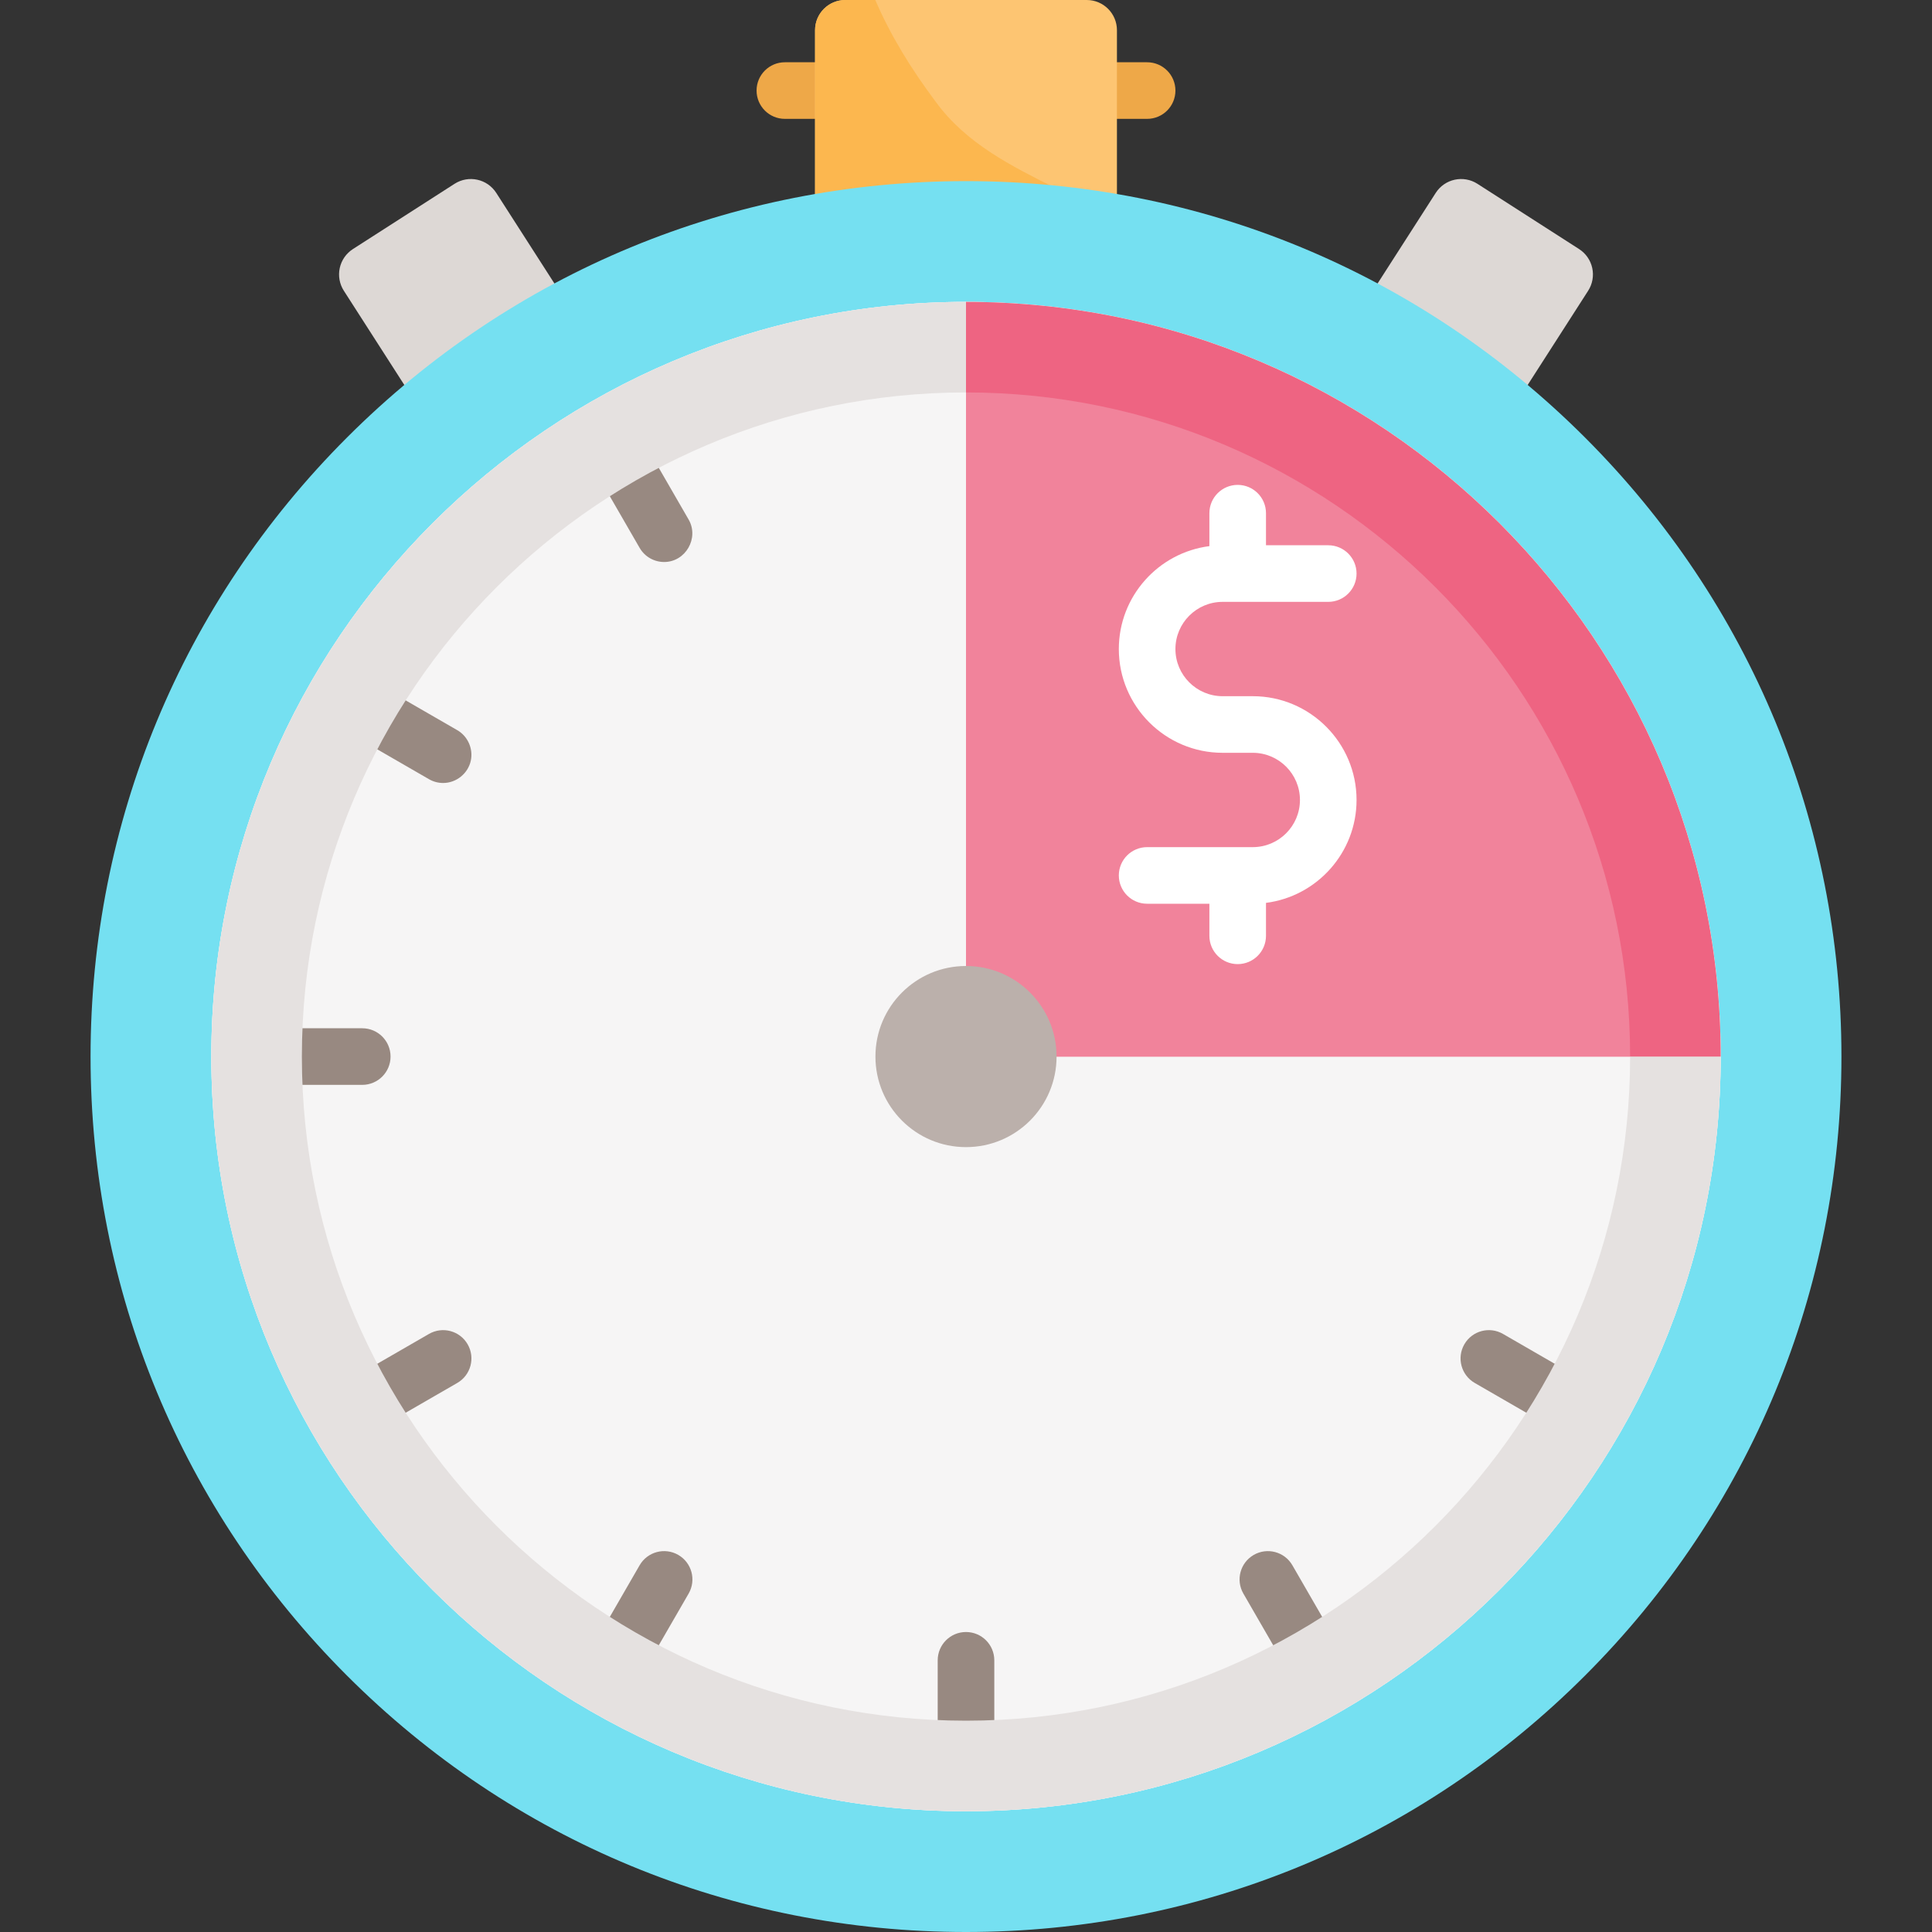 <?xml version="1.0" encoding="iso-8859-1"?>
<!-- Generator: Adobe Illustrator 19.0.0, SVG Export Plug-In . SVG Version: 6.00 Build 0)  -->
<svg version="1.1" id="Capa_1" xmlns="http://www.w3.org/2000/svg" xmlns:xlink="http://www.w3.org/1999/xlink" x="0px" y="0px"
	 viewBox="0 0 512 512" style="enable-background:new 0 0 512 512;" xml:space="preserve">
<rect x="0" y="0" width="512" height="512" fill="#333333" stroke="none"/>
<g>
	<path style="fill:#DDD8D5;" d="M157.446,91.515l-25.931-40.393c-2.386-3.717-7.335-4.795-11.054-2.41L93.533,65.999
		c-1.786,1.146-3.042,2.955-3.495,5.028c-0.452,2.072-0.062,4.24,1.084,6.026l25.931,40.393c1.528,2.38,4.106,3.679,6.739,3.679
		c1.48,0,2.977-0.41,4.314-1.269l26.929-17.287c1.786-1.146,3.042-2.955,3.495-5.028C158.982,95.469,158.592,93.301,157.446,91.515z
		"/>
	<path style="fill:#DDD8D5;" d="M421.962,71.027c-0.452-2.073-1.709-3.882-3.495-5.028l-26.929-17.287
		c-3.718-2.386-8.667-1.308-11.054,2.41l-25.931,40.393c-1.146,1.786-1.537,3.954-1.084,6.026c0.452,2.073,1.709,3.882,3.495,5.028
		l26.929,17.287c1.338,0.858,2.834,1.269,4.314,1.269c2.633,0,5.211-1.299,6.739-3.679l25.931-40.393
		C422.024,75.268,422.414,73.1,421.962,71.027z"/>
</g>
<g>
	<path style="fill:#EEA848;" d="M304,31.5h-16c-4.142,0-7.5-3.357-7.5-7.5s3.358-7.5,7.5-7.5h16c4.142,0,7.5,3.357,7.5,7.5
		S308.142,31.5,304,31.5z"/>
	<path style="fill:#EEA848;" d="M224,31.5h-16c-4.142,0-7.5-3.357-7.5-7.5s3.358-7.5,7.5-7.5h16c4.142,0,7.5,3.357,7.5,7.5
		S228.142,31.5,224,31.5z"/>
</g>
<path style="fill:#FDC572;" d="M288,0h-64c-4.418,0-8,3.582-8,8v48c0,4.418,3.582,8,8,8h64c4.418,0,8-3.582,8-8V8
	C296,3.582,292.418,0,288,0z"/>
<path style="fill:#FCB74F;" d="M280,50c-12-6-24-12-32-23c-6.623-8.831-12.02-17.665-16.039-27H224c-4.418,0-8,3.582-8,8v48
	c0,4.418,3.582,8,8,8h64c4.418,0,8-3.582,8-8v-4.137C290.336,51.21,284.722,52.833,280,50z"/>
<path style="fill:#75E0F1;" d="M420.049,115.951C376.23,72.132,317.97,48,256,48S135.77,72.132,91.951,115.951S24,218.03,24,280
	s24.132,120.229,67.951,164.049S194.03,512,256,512s120.23-24.132,164.049-67.951S488,341.97,488,280
	S463.868,159.771,420.049,115.951z"/>
<path id="SVGCleanerId_0" style="fill:#F6F5F5;" d="M256,80C145.72,80,56,169.72,56,280s89.72,200,200,200s200-89.72,200-200
	S366.28,80,256,80z"/>
<g>
	<path id="SVGCleanerId_0_1_" style="fill:#F6F5F5;" d="M256,80C145.72,80,56,169.72,56,280s89.72,200,200,200s200-89.72,200-200
		S366.28,80,256,80z"/>
</g>
<g>
	<path style="fill:#988981;" d="M176.007,148.937c-2.592,0-5.113-1.345-6.502-3.751l-16-27.713
		c-2.071-3.587-0.842-8.174,2.745-10.245c3.588-2.07,8.174-0.843,10.245,2.745l16,27.713
		C185.322,142.582,181.695,148.937,176.007,148.937z"/>
	<path style="fill:#988981;" d="M117.429,207.501c-1.272,0-2.562-0.324-3.743-1.006l-27.713-16
		c-3.587-2.071-4.816-6.658-2.745-10.245c2.071-3.588,6.658-4.815,10.245-2.745l27.713,16c2.79,1.611,4.263,4.93,3.582,8.08
		C124.029,204.999,120.921,207.501,117.429,207.501z"/>
	<path style="fill:#988981;" d="M96,287.5H64c-4.142,0-7.5-3.357-7.5-7.5s3.358-7.5,7.5-7.5h32c4.142,0,7.5,3.357,7.5,7.5
		S100.142,287.5,96,287.5z"/>
	<path style="fill:#988981;" d="M89.73,383.501c-2.592,0-5.113-1.345-6.502-3.751c-2.071-3.587-0.842-8.174,2.745-10.245l27.713-16
		c3.587-2.069,8.174-0.843,10.245,2.745c2.071,3.587,0.842,8.174-2.745,10.245l-27.713,16
		C92.292,383.177,91.002,383.501,89.73,383.501z"/>
	<path style="fill:#988981;" d="M159.993,453.778c-1.272,0-2.562-0.324-3.743-1.006c-3.587-2.071-4.816-6.658-2.745-10.245
		l16-27.713c2.071-3.588,6.658-4.815,10.245-2.745c3.587,2.071,4.816,6.658,2.745,10.245l-16,27.713
		C165.106,452.434,162.585,453.778,159.993,453.778z"/>
	<path style="fill:#988981;" d="M256,479.5c-4.142,0-7.5-3.357-7.5-7.5v-32c0-4.143,3.358-7.5,7.5-7.5s7.5,3.357,7.5,7.5v32
		C263.5,476.143,260.142,479.5,256,479.5z"/>
	<path style="fill:#988981;" d="M352.007,453.778c-2.592,0-5.113-1.345-6.502-3.751l-16-27.713
		c-2.071-3.587-0.842-8.174,2.745-10.245c3.586-2.069,8.174-0.843,10.245,2.745l16,27.713c2.071,3.587,0.842,8.174-2.745,10.245
		C354.569,453.454,353.279,453.778,352.007,453.778z"/>
	<path style="fill:#988981;" d="M422.27,383.501c-1.272,0-2.562-0.324-3.743-1.006l-27.713-16
		c-3.587-2.071-4.816-6.658-2.745-10.245c2.071-3.588,6.657-4.815,10.245-2.745l27.713,16c3.587,2.071,4.816,6.658,2.745,10.245
		C427.383,382.156,424.862,383.501,422.27,383.501z"/>
</g>
<path style="fill:#E5E1E0;" d="M256,80C145.72,80,56,169.72,56,280s89.72,200,200,200s200-89.72,200-200S366.28,80,256,80z M256,456
	c-97.047,0-176-78.953-176-176s78.953-176,176-176s176,78.953,176,176S353.047,456,256,456z"/>
<path style="fill:#EE6482;" d="M456,280c0-110.28-89.72-200-200-200v200H456z"/>
<path style="fill:#F1839B;" d="M256,104v176h176C432,182.953,353.047,104,256,104z"/>
<path style="fill:#FFFFFF;" d="M332,184.5h-8c-6.893,0-12.5-5.607-12.5-12.5s5.607-12.5,12.5-12.5h28c4.142,0,7.5-3.357,7.5-7.5
	s-3.358-7.5-7.5-7.5h-16.5V136c0-4.143-3.358-7.5-7.5-7.5s-7.5,3.357-7.5,7.5v8.73c-13.516,1.726-24,13.293-24,27.27
	c0,15.163,12.336,27.5,27.5,27.5h8c6.893,0,12.5,5.607,12.5,12.5s-5.607,12.5-12.5,12.5h-28c-4.142,0-7.5,3.357-7.5,7.5
	s3.358,7.5,7.5,7.5h16.5v8.5c0,4.143,3.358,7.5,7.5,7.5s7.5-3.357,7.5-7.5v-8.73c13.516-1.726,24-13.293,24-27.27
	C359.5,196.837,347.164,184.5,332,184.5z"/>
<circle style="fill:#BBB0AB;" cx="256" cy="280" r="24"/>
<g>
</g>
<g>
</g>
<g>
</g>
<g>
</g>
<g>
</g>
<g>
</g>
<g>
</g>
<g>
</g>
<g>
</g>
<g>
</g>
<g>
</g>
<g>
</g>
<g>
</g>
<g>
</g>
<g>
</g>
</svg>

